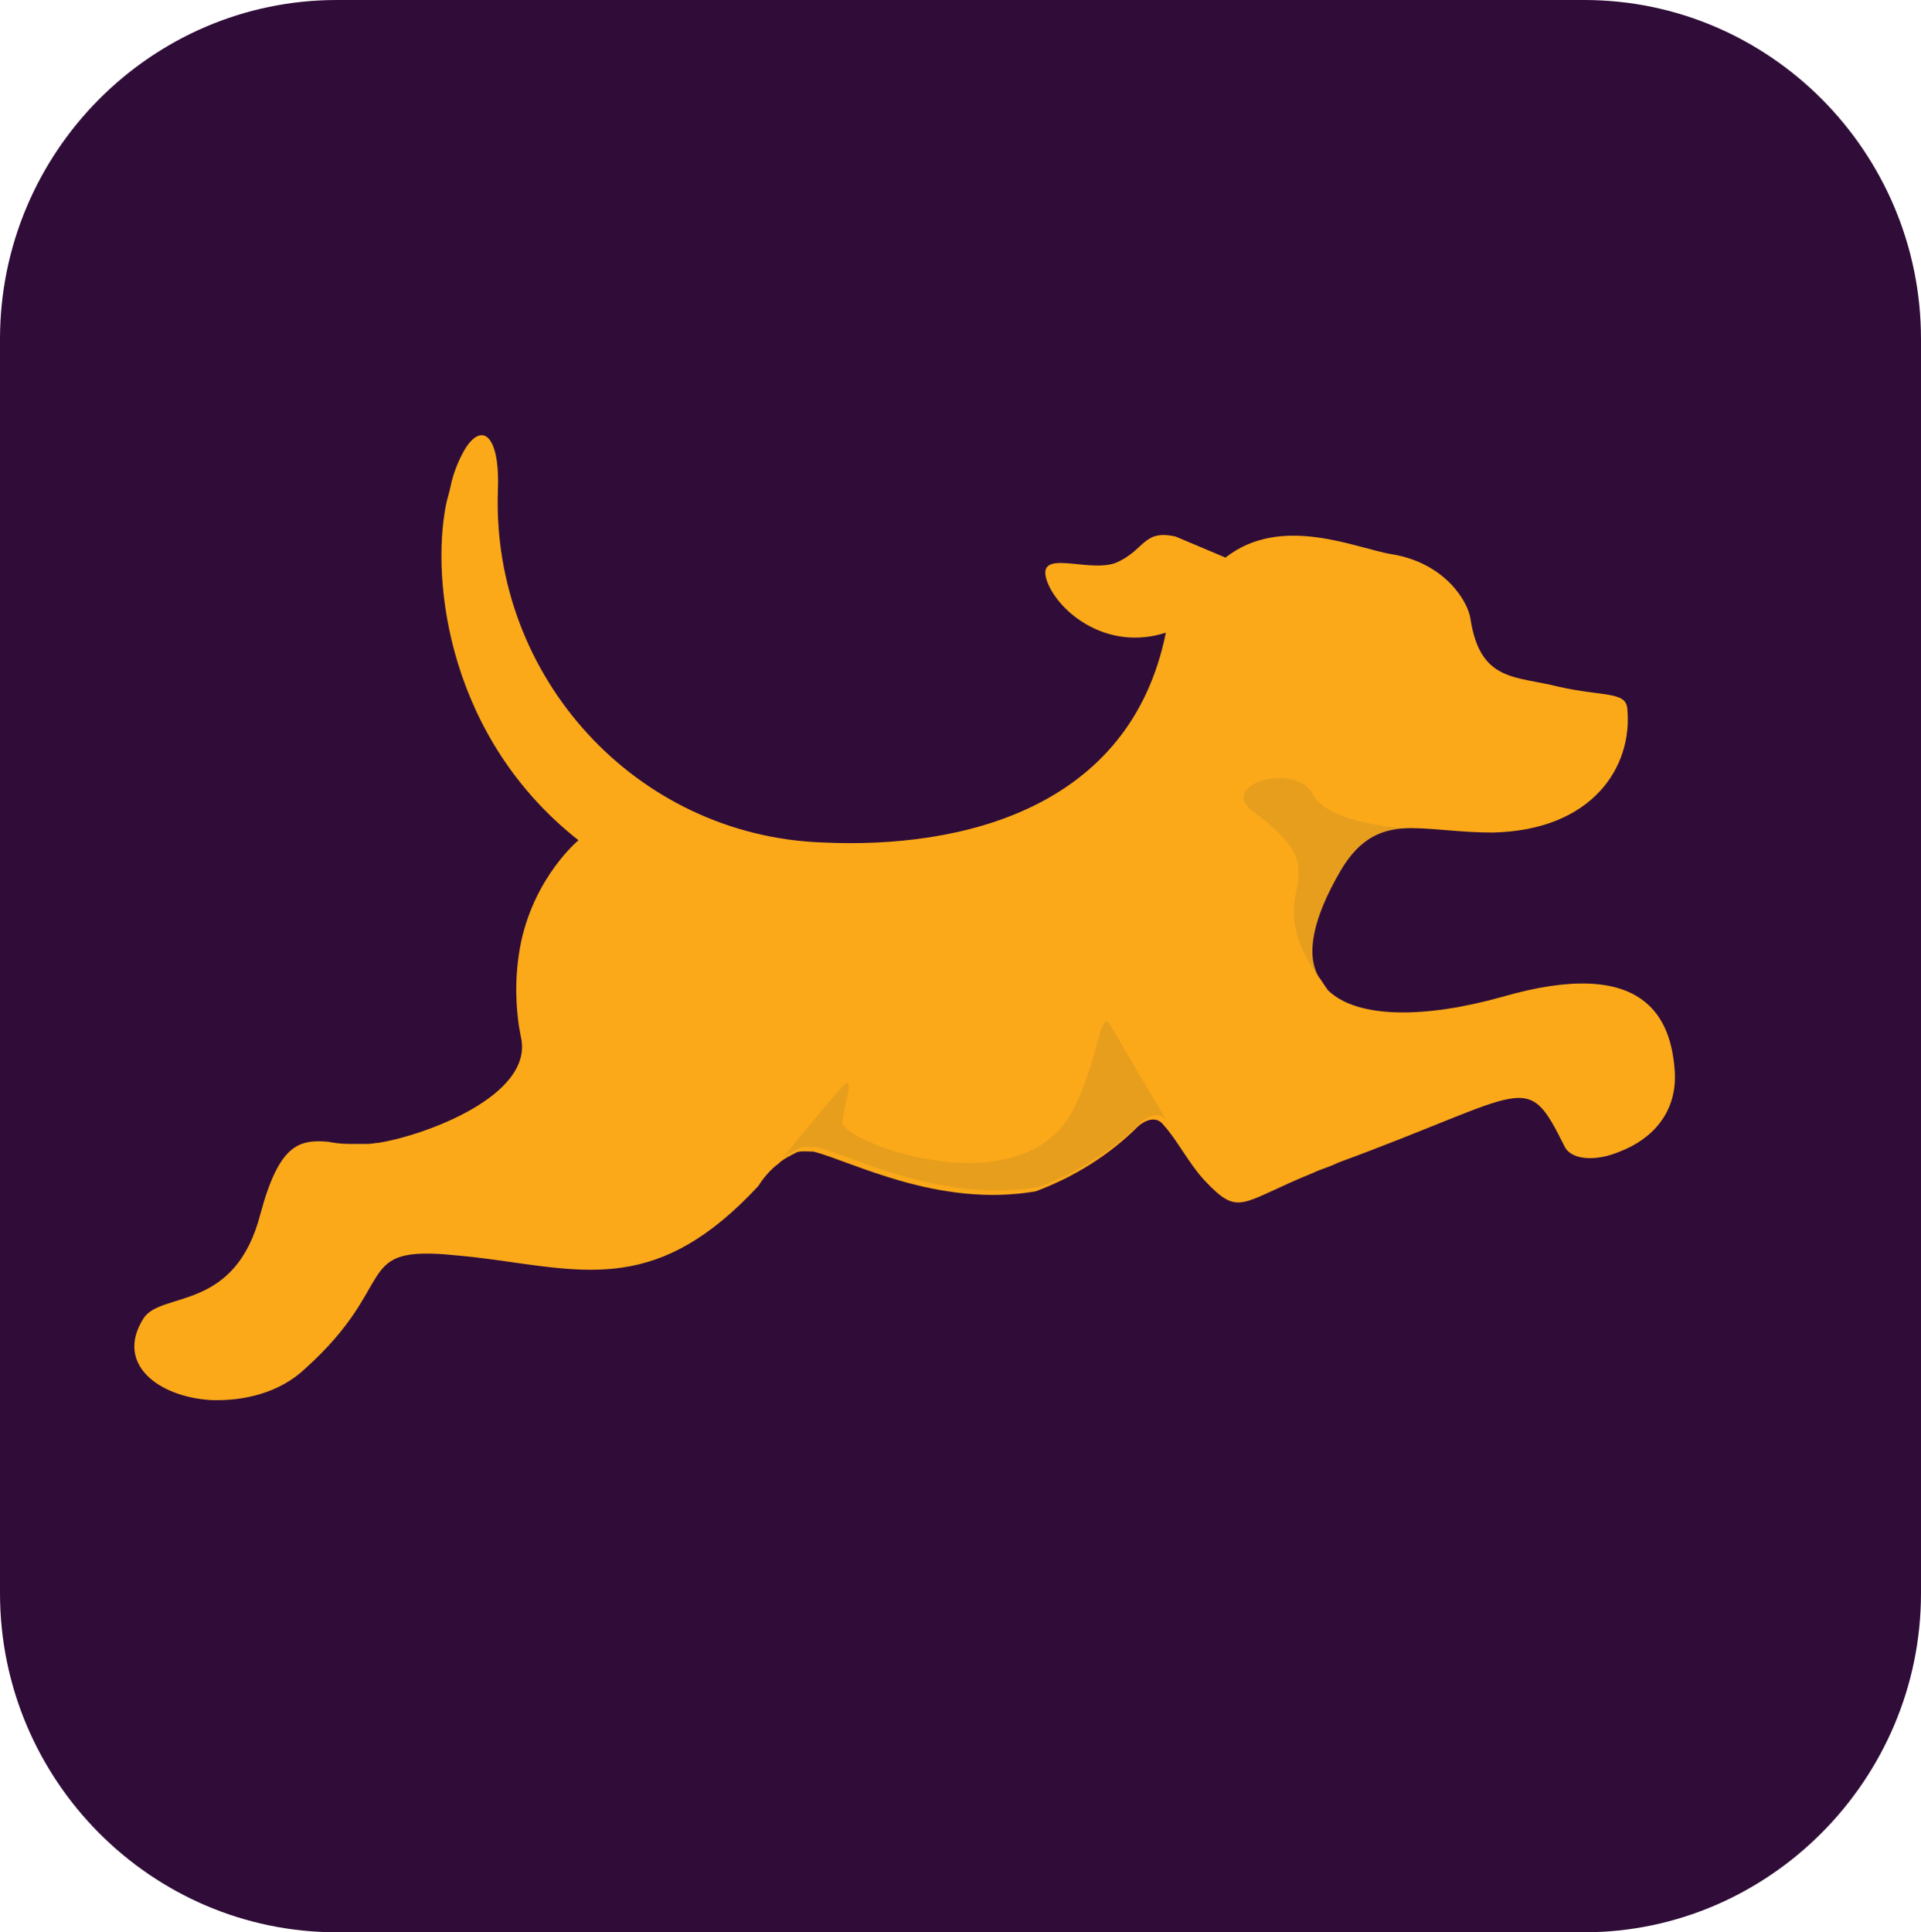 <svg version="1.1" id="Layer_1" xmlns:x="ns_extend;" xmlns:i="ns_ai;" xmlns:graph="ns_graphs;" xmlns="http://www.w3.org/2000/svg" xmlns:xlink="http://www.w3.org/1999/xlink" x="0px" y="0px" viewBox="0 0 174 175" style="enable-background:new 0 0 174 175;" xml:space="preserve">
 <style type="text/css">
  .st0{fill:#300D38;}
	.st1{fill:#FBA919;}
	.st2{opacity:0.1;}
	.st3{fill:#414042;}
 </style>
 <g>
  <path class="st0" d="M143.5,175h-113C13.7,175,0,161.2,0,144.3V30.7C0,13.8,13.7,0,30.5,0h113C160.3,0,174,13.8,174,30.7v113.6
		C174,161.2,160.2,175,143.5,175z">
  </path>
  <path class="st1" d="M151.7,97.1c-0.3-4.8-2.6-10.6-15.7-6.8c-6.8,1.9-13,2-15.7-0.6c-0.3-0.4-0.6-0.9-0.9-1.3
		c-1.1-2-0.5-5.2,2-9.5c1.8-3.1,3.9-3.9,6.4-3.9c2.1,0,4.5,0.4,7.4,0.4c9.1-0.2,12.7-6,12.2-11.2c-0.1-1.6-2.2-1.1-6.2-2
		c-3.9-1-7.1-0.4-8-6.1c-0.2-1.6-2.3-5.1-7.1-5.9c-3.2-0.5-10-3.7-15.1,0.3l-4.5-1.9c-3-0.7-2.8,1.3-5.5,2.4
		c-2.6,0.9-7.4-1.5-6.1,1.8c1.1,2.7,5.4,6.2,10.7,4.5c-3.2,15.9-18.4,19.6-31.1,19c-16.9-0.6-30-15-29.4-31.9c0.2-4.9-1.4-6.3-3-3.7
		c-0.4,0.7-1,1.9-1.3,3.4c-0.1,0.5-0.3,1.1-0.4,1.6c-1.4,7.1,0.3,21.2,12,30.4c0,0-3.9,3.2-5.2,9.2c-0.7,3.4-0.4,6.2-0.2,7.6
		c0.1,0.6,0.2,1.1,0.2,1.1c1.1,5.2-8.6,8.8-12.9,9.5c-0.3,0-0.6,0.1-1,0.1c-0.6,0-1.2,0-1.7,0c-0.7,0-1.4-0.1-1.9-0.2
		c-2.6-0.2-4.4,0.2-6.1,6.5c-2.3,9-9,7-10.6,9.5c-2.6,4.1,1.3,7.1,6.1,7.4c2.9,0.1,6.2-0.6,8.6-2.9c8.3-7.5,4.4-10.9,12.6-10.3
		c1.1,0.1,2.3,0.2,3.8,0.4c9.1,1.2,15.6,3.1,24.6-6.6c0,0,0.7-1.2,1.8-2c0.4-0.4,1-0.7,1.6-1c0.2-0.2,1.4-0.1,1.6-0.1
		c3.5,0.9,11.3,5.1,20.1,3.6c3.5-1.3,6.7-3.3,9.3-5.9c0,0,1.4-1.3,2.3-0.1c1.2,1.3,2.3,3.5,3.7,5c3.2,3.4,3.2,2,9.9-0.7
		c0.6-0.3,1.4-0.5,2.2-0.9c17.4-6.4,17-8.5,20.5-1.5c0.6,1.3,2.9,1.4,5,0.5C149.6,103.2,151.9,100.8,151.7,97.1z">
  </path>
  <g class="st2">
   <path class="st3" d="M97.3,100.3c-4.5,9.2-20.6,3.3-21,1.4c0.1-1.4,1.2-4.5,0.1-3.4c-1,1.1-4.4,5.1-5.6,6.7c0.4-0.4,1-0.7,1.6-1
			c0.2-0.2,1.4-0.1,1.6-0.1c3.5,0.9,11.3,5.1,20.1,3.6c3.5-1.3,6.7-3.3,9.3-5.9c0,0,1.4-1.3,2.3-0.1c0,0-3.7-6.2-5.2-8.8
			C99.6,91.5,99.5,95.9,97.3,100.3z">
   </path>
  </g>
  <g class="st2">
   <path class="st3" d="M118.9,71.9c-1.5-2.9-8.7-0.9-5.4,1.6c8.6,6.3,0.1,6.5,5.9,15c-1.1-2-0.5-5.2,2-9.5c1.8-3.1,3.9-3.9,6.4-3.9
			C127.8,75,120.4,74.8,118.9,71.9z">
   </path>
  </g>
 </g>
</svg>